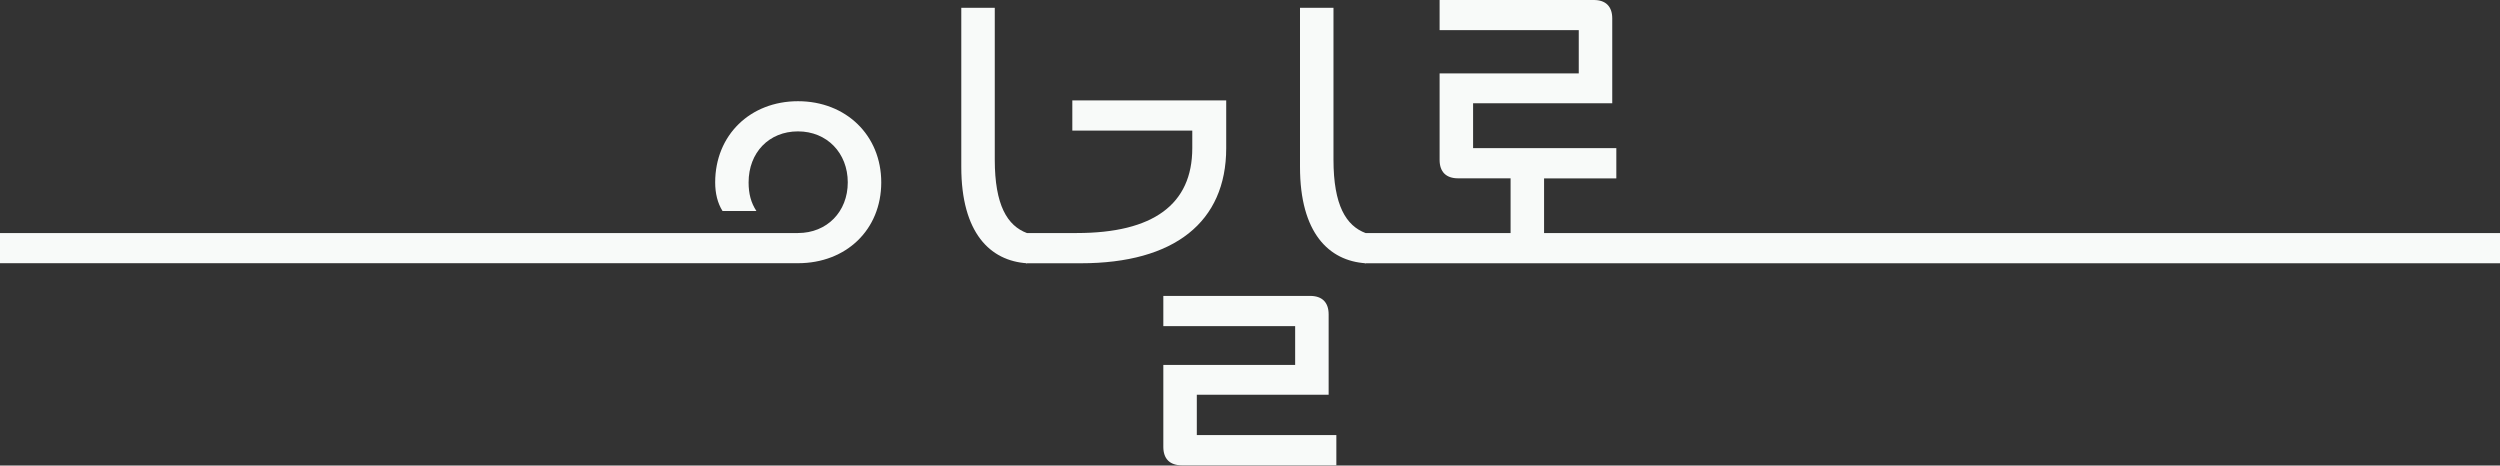 <svg width="392" height="73" viewBox="0 0 392 73" fill="none" xmlns="http://www.w3.org/2000/svg">
<rect x="0" y="0" width="392" height="73" fill="#333333" stroke="none"/>
<path d="M-123 36.54H125.12C129.66 36.54 132.93 33.21 132.93 28.6C132.93 23.99 129.67 20.6 125.12 20.6C120.57 20.6 117.38 23.93 117.38 28.6C117.38 30.39 117.76 31.8 118.6 33.08H113.29C112.52 31.86 112.14 30.33 112.14 28.6C112.14 21.18 117.64 15.87 125.13 15.87C132.62 15.87 138.18 21.18 138.18 28.6C138.18 36.02 132.68 41.27 125.13 41.27H-123" fill="#F8FAF9"/>
<path d="M161.03 41.28C155.27 40.9 150.73 36.54 150.73 26.18V1.22H155.98V25.03C155.98 32.2 157.96 35.4 161.04 36.55V41.29L161.03 41.28Z" fill="#F8FAF9"/>
<path d="M160.9 41.28V36.54H168.84C180.81 36.54 186.95 32.06 186.95 23.23V20.48H168.14V15.74H192.27V23.23C192.27 34.81 184.14 41.28 169.49 41.28H160.91H160.9ZM187.65 68.22H209.54V72.96H185.29C183.43 72.96 182.41 71.94 182.41 70.08V57.22H203.08V51.14H182.41V46.4H205.45C207.31 46.4 208.33 47.42 208.33 49.28V61.89H187.66V68.23L187.65 68.22ZM214.14 41.28C208.38 40.9 203.84 36.54 203.84 26.18V1.22H209.09V25.03C209.09 32.2 211.07 35.4 214.14 36.55V41.29V41.28Z" fill="#F8FAF9"/>
<path d="M529.23 41.28H214.01V36.54H236.86V27.96H228.61C226.75 27.96 225.73 26.94 225.73 25.08V11.51H247.55V4.73H225.73V0H249.92C251.78 0 252.8 1.02 252.8 2.88V16.19H230.98V23.23H253.44V27.97H242.11V36.55H529.23" fill="#F8FAF9"/>
</svg>
